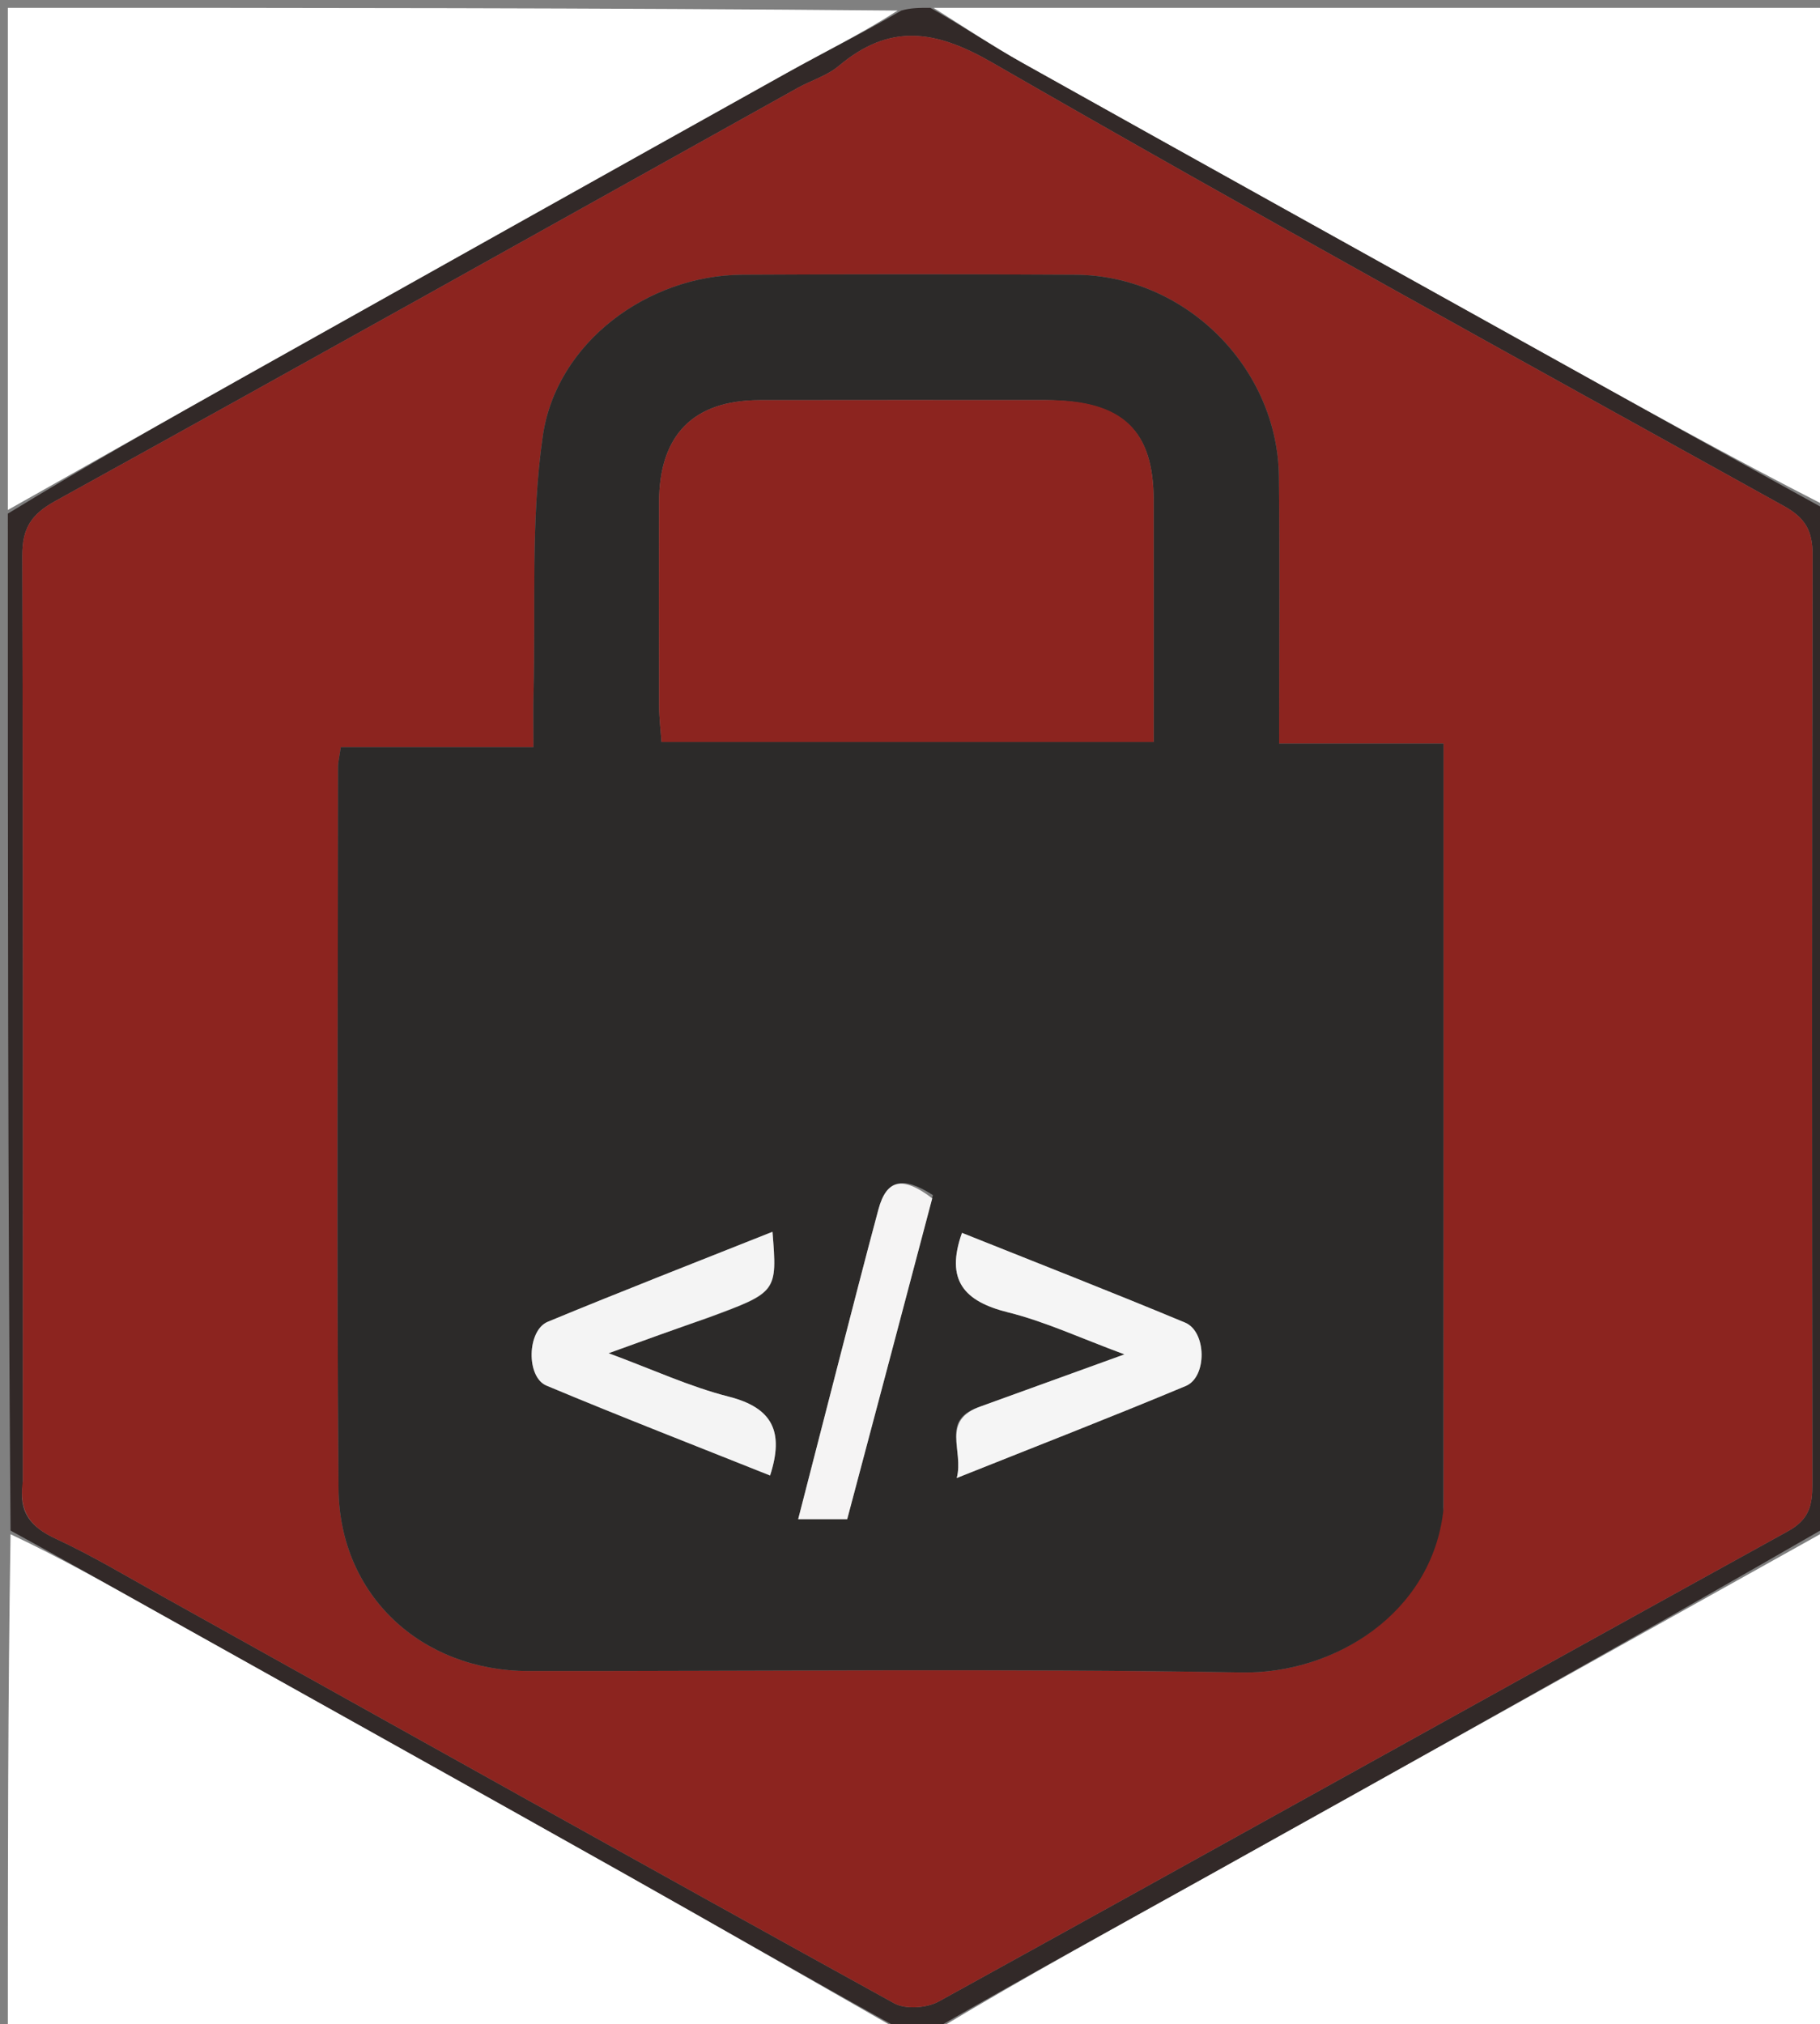 <svg version="1.1" id="Layer_1" xmlns="http://www.w3.org/2000/svg" xmlns:xlink="http://www.w3.org/1999/xlink" x="0px" y="0px"
	 width="100%" viewBox="0 0 232 258" enable-background="new 0 0 232 258" xml:space="preserve">
<rect x="0" y="0" width="232" height="258" fill="#808080" stroke="none"/>
<path fill="#FFFFFF" opacity="1" stroke="none" 
	d="
M119,1 
	C156.906,1 194.813,1 233,1 
	C233,22.02 233,43.041 232.652,64.438 
	C220.369,58.167 208.435,51.518 196.497,44.874 
	C174.426,32.59 152.338,20.338 130.295,8.003 
	C126.433,5.842 122.76,3.343 119,1 
z"/>
<path fill="#FFFFFF" opacity="1" stroke="none" 
	d="
M233,195 
	C233,216.281 233,237.562 233,259 
	C195.313,259 157.625,259 119.561,258.654 
	C130.859,251.865 142.553,245.458 154.202,238.97 
	C180.48,224.335 206.735,209.659 233,195 
z"/>
<path fill="#FFFFFF" opacity="1" stroke="none" 
	d="
M115,259 
	C77.094,259 39.187,259 1,259 
	C1,237.98 1,216.959 1.345,195.559 
	C7.708,198.561 13.722,201.951 19.746,205.322 
	C39.813,216.551 59.904,227.739 79.946,239.013 
	C91.669,245.607 103.318,252.333 115,259 
z"/>
<path fill="#FFFFFF" opacity="1" stroke="none" 
	d="
M1,65 
	C1,43.719 1,22.438 1,1 
	C38.687,1 76.375,1 114.425,1.346 
	C109.944,4.231 105.042,6.667 100.266,9.33 
	C77.233,22.176 54.23,35.074 31.226,47.971 
	C21.139,53.627 11.075,59.323 1,65 
z"/>
<path fill="#322928" opacity="1" stroke="none" 
	d="
M1,65.469 
	C11.075,59.323 21.139,53.627 31.226,47.971 
	C54.23,35.074 77.233,22.176 100.266,9.33 
	C105.042,6.667 109.944,4.231 114.894,1.346 
	C116.067,1 117.133,1 118.6,1 
	C122.76,3.343 126.433,5.842 130.295,8.003 
	C152.338,20.338 174.426,32.59 196.497,44.874 
	C208.435,51.518 220.369,58.167 232.652,64.907 
	C233,108.021 233,151.042 233,194.531 
	C206.735,209.659 180.48,224.335 154.202,238.97 
	C142.553,245.458 130.859,251.865 119.092,258.654 
	C117.933,259 116.867,259 115.4,259 
	C103.318,252.333 91.669,245.607 79.946,239.013 
	C59.904,227.739 39.813,216.551 19.746,205.322 
	C13.722,201.951 7.708,198.561 1.345,195.09 
	C1,151.979 1,108.958 1,65.469 
M2.916,189.193 
	C2.334,192.692 3.889,194.64 7.082,196.119 
	C11.751,198.282 16.19,200.949 20.694,203.46 
	C51.778,220.786 82.833,238.161 113.993,255.349 
	C115.435,256.144 118.145,255.951 119.657,255.117 
	C155.773,235.203 191.782,215.097 227.898,195.182 
	C230.64,193.67 231.028,191.864 231.025,189.189 
	C230.972,149.707 230.954,110.225 231.054,70.743 
	C231.062,67.693 230.152,66.028 227.432,64.52 
	C193.691,45.814 159.883,27.219 126.456,7.964 
	C119.137,3.748 113.39,2.965 106.915,8.406 
	C105.422,9.66 103.385,10.253 101.641,11.225 
	C70.12,28.793 38.636,46.425 7.044,63.864 
	C3.979,65.556 2.833,67.334 2.843,70.811 
	C2.959,109.96 2.916,149.109 2.916,189.193 
z"/>
<path fill="#8C241F" opacity="1" stroke="none" 
	d="
M2.916,188.725 
	C2.916,149.109 2.959,109.96 2.843,70.811 
	C2.833,67.334 3.979,65.556 7.044,63.864 
	C38.636,46.425 70.12,28.793 101.641,11.225 
	C103.385,10.253 105.422,9.66 106.915,8.406 
	C113.39,2.965 119.137,3.748 126.456,7.964 
	C159.883,27.219 193.691,45.814 227.432,64.52 
	C230.152,66.028 231.062,67.693 231.054,70.743 
	C230.954,110.225 230.972,149.707 231.025,189.189 
	C231.028,191.864 230.64,193.67 227.898,195.182 
	C191.782,215.097 155.773,235.203 119.657,255.117 
	C118.145,255.951 115.435,256.144 113.993,255.349 
	C82.833,238.161 51.778,220.786 20.694,203.46 
	C16.19,200.949 11.751,198.282 7.082,196.119 
	C3.889,194.64 2.334,192.692 2.916,188.725 
M184.006,192.088 
	C184.006,159.851 184.006,127.615 184.006,94.784 
	C176.628,94.784 170.056,94.784 163.049,94.784 
	C163.049,83.055 163.137,71.921 163.026,60.788 
	C162.887,46.837 151.084,35.105 137.109,35.02 
	C122.948,34.934 108.786,34.942 94.625,35.018 
	C82.596,35.082 70.928,43.627 69.194,55.565 
	C67.629,66.339 68.303,77.44 68.012,88.397 
	C67.957,90.475 68.004,92.556 68.004,95.24 
	C59.24,95.24 51.341,95.24 43.442,95.24 
	C43.264,96.487 43.091,97.134 43.091,97.781 
	C43.077,128.436 42.903,159.093 43.155,189.746 
	C43.266,203.326 53.69,212.978 67.349,212.991 
	C97.67,213.02 127.998,212.654 158.311,213.174 
	C170.073,213.376 182.501,205.661 184.006,192.088 
z"/>
<path fill="#2C2A29" opacity="1" stroke="none" 
	d="
M183.989,192.537 
	C182.501,205.661 170.073,213.376 158.311,213.174 
	C127.998,212.654 97.67,213.02 67.349,212.991 
	C53.69,212.978 43.266,203.326 43.155,189.746 
	C42.903,159.093 43.077,128.436 43.091,97.781 
	C43.091,97.134 43.264,96.487 43.442,95.24 
	C51.341,95.24 59.24,95.24 68.004,95.24 
	C68.004,92.556 67.957,90.475 68.012,88.397 
	C68.303,77.44 67.629,66.339 69.194,55.565 
	C70.928,43.627 82.596,35.082 94.625,35.018 
	C108.786,34.942 122.948,34.934 137.109,35.02 
	C151.084,35.105 162.887,46.837 163.026,60.788 
	C163.137,71.921 163.049,83.055 163.049,94.784 
	C170.056,94.784 176.628,94.784 184.006,94.784 
	C184.006,127.615 184.006,159.851 183.989,192.537 
M133.314,50.999 
	C121.152,50.999 108.99,50.979 96.828,51.006 
	C88.376,51.025 84.036,55.436 84.011,64.008 
	C83.985,72.671 83.989,81.335 84.02,89.998 
	C84.026,91.579 84.225,93.159 84.323,94.568 
	C105.522,94.568 126.09,94.568 147.06,94.568 
	C147.06,84.016 147.074,73.876 147.056,63.736 
	C147.04,54.899 143.191,51.087 133.314,50.999 
M124.713,179.378 
	C119.846,181.052 122.902,184.881 121.958,188.39 
	C132.116,184.332 141.689,180.62 151.157,176.658 
	C153.892,175.513 153.815,169.729 151.066,168.583 
	C141.593,164.634 132.028,160.906 122.626,157.145 
	C120.471,163.218 122.933,165.892 128.501,167.275 
	C133.261,168.458 137.787,170.583 143.338,172.631 
	C136.689,175.035 131.073,177.065 124.713,179.378 
M90.473,167.909 
	C99.082,164.705 99.082,164.705 98.471,157.009 
	C88.831,160.849 79.286,164.56 69.825,168.478 
	C67.182,169.573 67.046,175.518 69.661,176.613 
	C79.099,180.565 88.64,184.266 98.165,188.071 
	C99.959,182.52 98.513,179.448 92.904,178.022 
	C87.939,176.761 83.213,174.565 77.581,172.485 
	C82.244,170.797 85.977,169.445 90.473,167.909 
M118.92,152.331 
	C115.036,149.84 113,150.344 111.972,154.167 
	C110.251,160.57 108.611,166.995 106.95,173.413 
	C105.231,180.057 103.529,186.704 101.746,193.636 
	C104.24,193.636 106.008,193.636 107.995,193.636 
	C111.603,180.058 115.178,166.61 118.92,152.331 
z"/>
<path fill="#8C241F" opacity="1" stroke="none" 
	d="
M133.783,50.999 
	C143.191,51.087 147.04,54.899 147.056,63.736 
	C147.074,73.876 147.06,84.016 147.06,94.568 
	C126.09,94.568 105.522,94.568 84.323,94.568 
	C84.225,93.159 84.026,91.579 84.02,89.998 
	C83.989,81.335 83.985,72.671 84.011,64.008 
	C84.036,55.436 88.376,51.025 96.828,51.006 
	C108.99,50.979 121.152,50.999 133.783,50.999 
z"/>
<path fill="#F5F5F5" opacity="1" stroke="none" 
	d="
M125.085,179.237 
	C131.073,177.065 136.689,175.035 143.338,172.631 
	C137.787,170.583 133.261,168.458 128.501,167.275 
	C122.933,165.892 120.471,163.218 122.626,157.145 
	C132.028,160.906 141.593,164.634 151.066,168.583 
	C153.815,169.729 153.892,175.513 151.157,176.658 
	C141.689,180.62 132.116,184.332 121.958,188.39 
	C122.902,184.881 119.846,181.052 125.085,179.237 
z"/>
<path fill="#F4F4F4" opacity="1" stroke="none" 
	d="
M90.092,168.001 
	C85.977,169.445 82.244,170.797 77.581,172.485 
	C83.213,174.565 87.939,176.761 92.904,178.022 
	C98.513,179.448 99.959,182.52 98.165,188.071 
	C88.64,184.266 79.099,180.565 69.661,176.613 
	C67.046,175.518 67.182,169.573 69.825,168.478 
	C79.286,164.56 88.831,160.849 98.471,157.009 
	C99.082,164.705 99.082,164.705 90.092,168.001 
z"/>
<path fill="#F5F4F4" opacity="1" stroke="none" 
	d="
M118.836,152.746 
	C115.178,166.61 111.603,180.058 107.995,193.636 
	C106.008,193.636 104.24,193.636 101.746,193.636 
	C103.529,186.704 105.231,180.057 106.95,173.413 
	C108.611,166.995 110.251,160.57 111.972,154.167 
	C113,150.344 115.036,149.84 118.836,152.746 
z"/>
</svg>